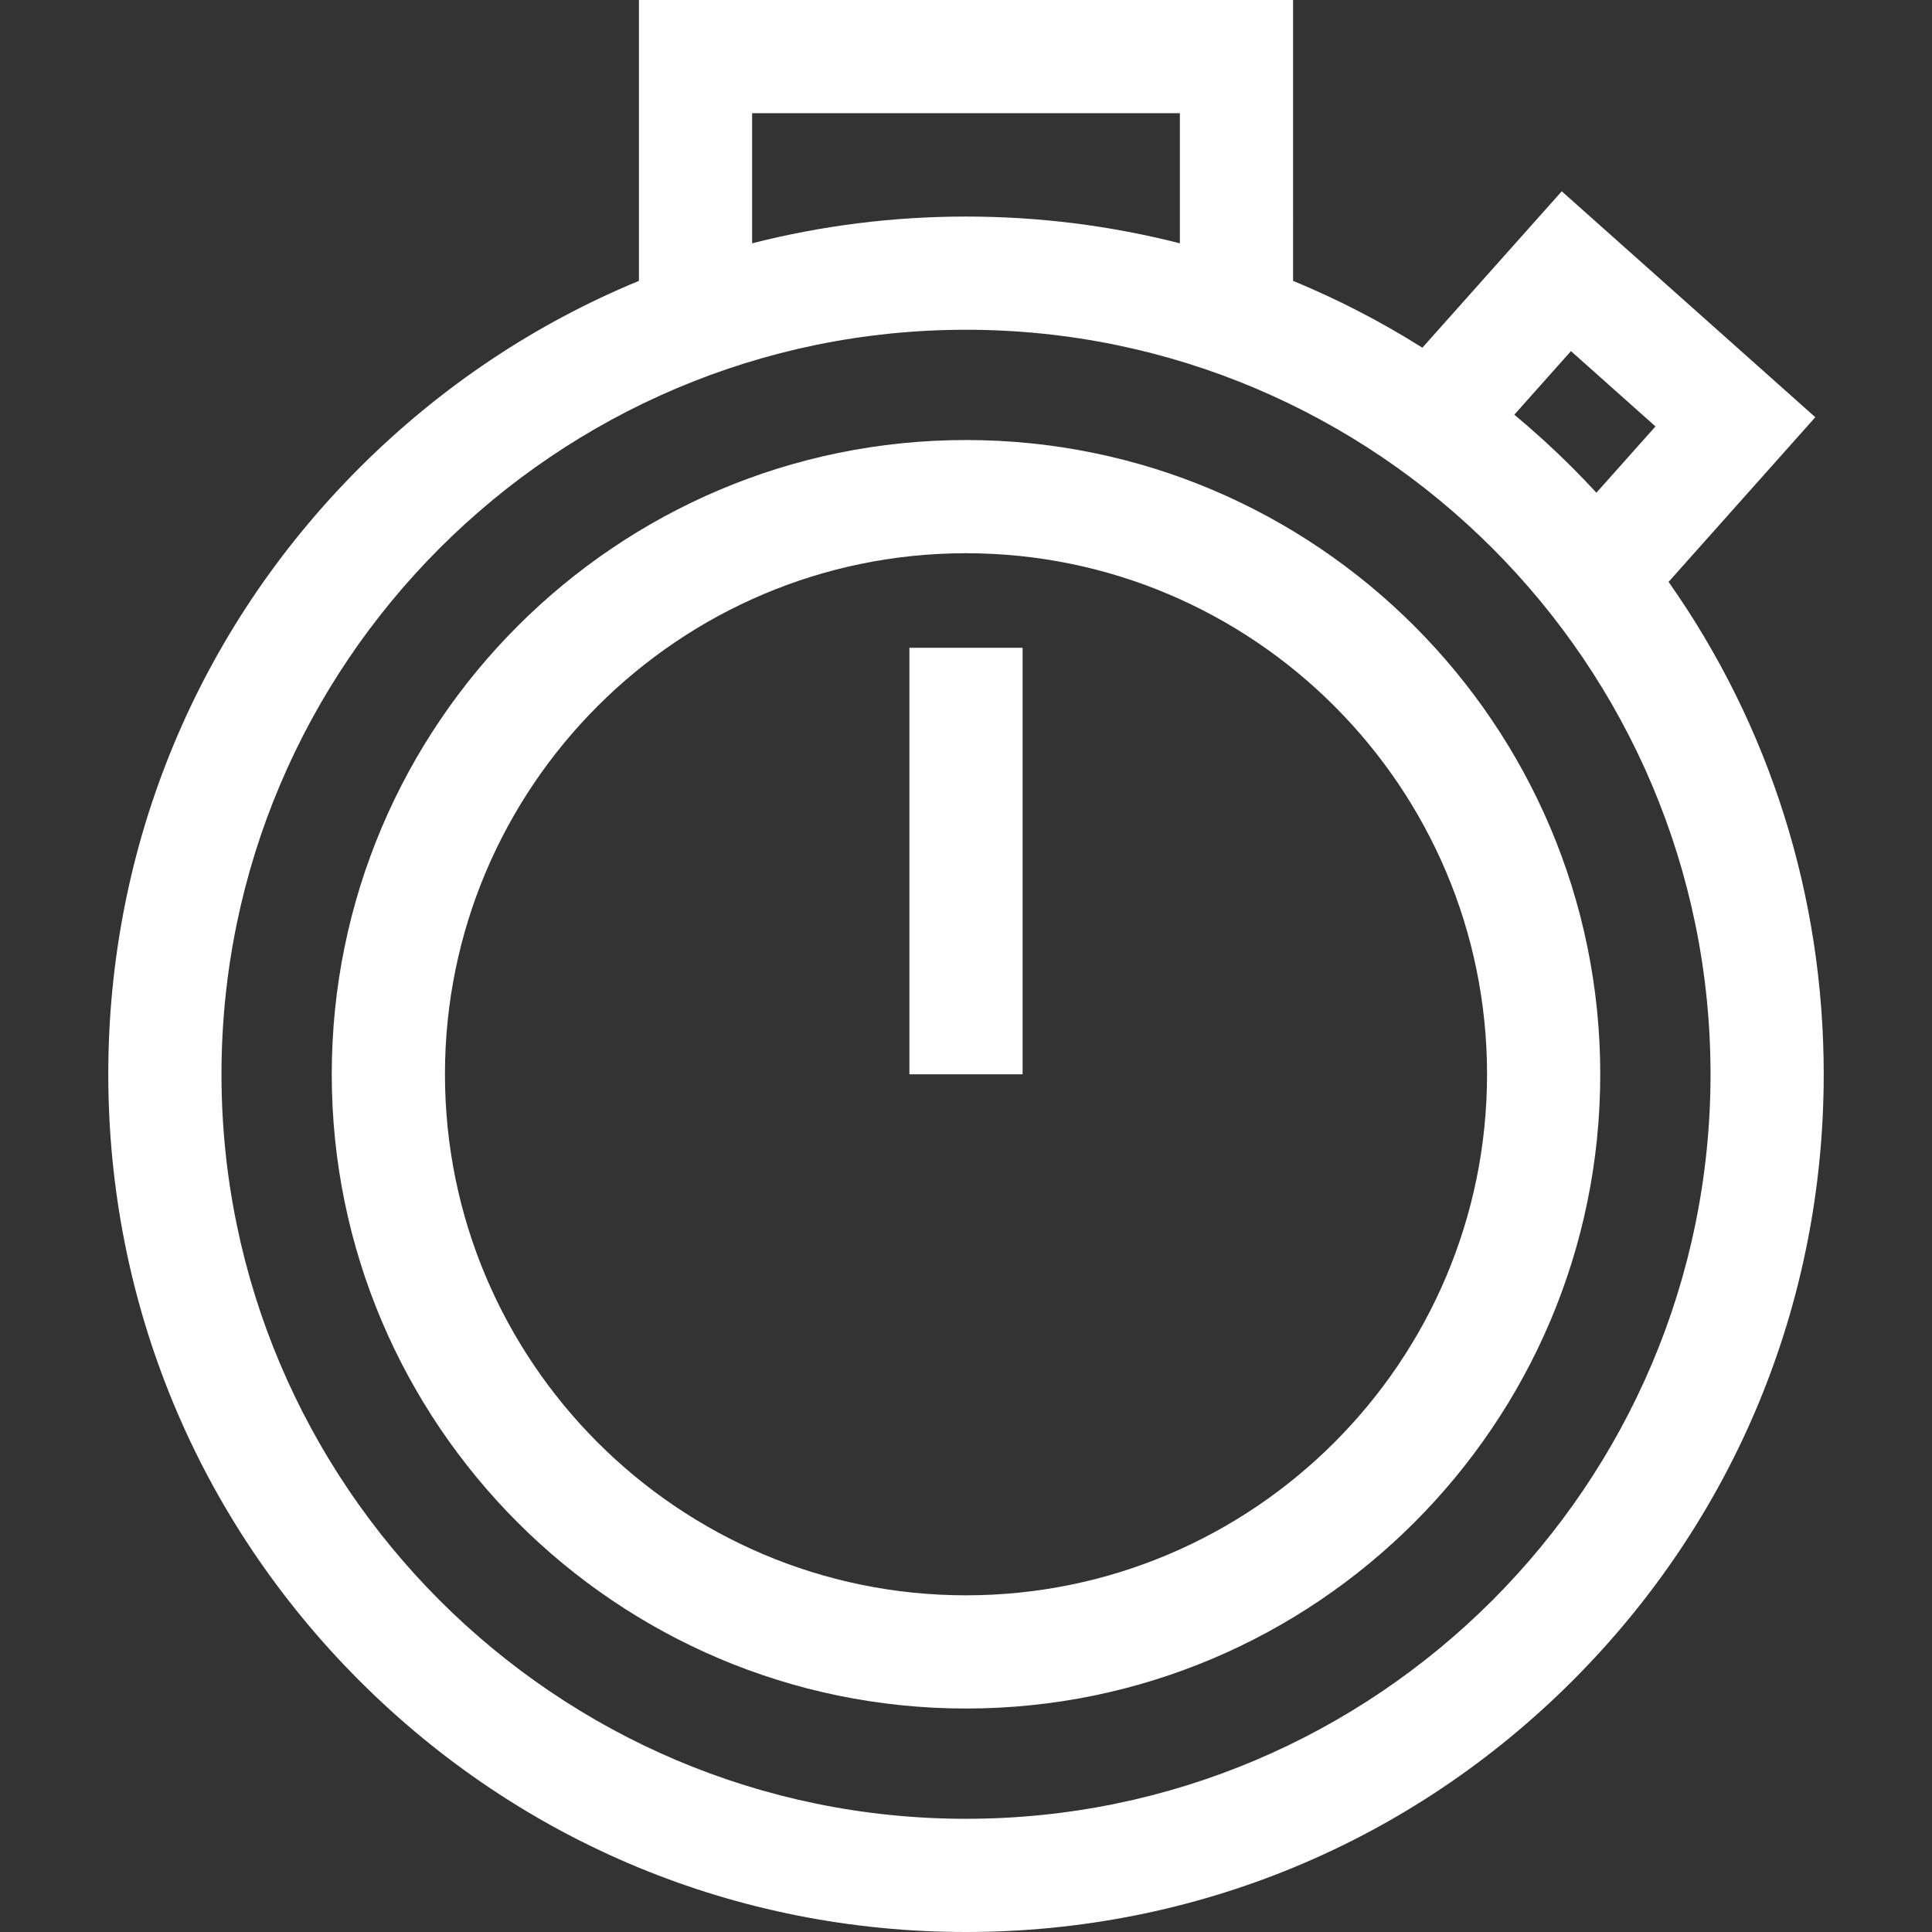 <?xml version="1.0" encoding="iso-8859-1"?>
<!-- Generator: Adobe Illustrator 19.0.0, SVG Export Plug-In . SVG Version: 6.00 Build 0)  -->
<svg version="1.1" id="Capa_1" xmlns="http://www.w3.org/2000/svg" xmlns:xlink="http://www.w3.org/1999/xlink" x="0px" y="0px"
	 viewBox="0 0 512 512" style="enable-background:new 0 0 512 512;" xml:space="preserve">
<rect x="0" y="0" width="512" height="512" fill="#333333" stroke="none"/>
<g>
	<g>
		<path fill="#fff" d="M442.191,154.206l38.885-43.639l-67.195-59.874l-36.937,41.451c-10.928-6.894-22.385-12.813-34.266-17.71V0H169.323
			v74.435c-27.364,11.28-52.492,27.971-74.052,49.53c-42.933,42.933-66.576,100.014-66.576,160.73
			c0,60.715,23.644,117.797,66.576,160.729C138.204,488.356,195.285,512,256.001,512s117.797-23.644,160.729-66.576
			c42.933-42.933,66.576-100.014,66.576-160.729C483.307,237.32,468.911,192.16,442.191,154.206z M416.32,93.049l22.4,19.959
			l-15.655,17.569c-2.066-2.236-4.169-4.446-6.334-6.611c-4.954-4.954-10.104-9.638-15.419-14.072L416.32,93.049z M199.321,30h0.001
			h113.355v34.483c-18.296-4.675-37.3-7.095-56.678-7.095c-19.378,0-38.382,2.419-56.678,7.095V30z M256.001,482
			c-108.795,0-197.306-88.511-197.306-197.306S147.206,87.389,256.001,87.389S453.307,175.9,453.307,284.695
			S364.796,482,256.001,482z"/>
	</g>
</g>
<g>
	<g>
		<path fill="#fff" d="M256.001,116.611c-92.682,0-168.083,75.402-168.083,168.083s75.401,168.083,168.083,168.083
			s168.083-75.401,168.083-168.083S348.683,116.611,256.001,116.611z M256.001,422.777c-76.14,0-138.083-61.943-138.083-138.083
			c0-76.139,61.943-138.083,138.083-138.083s138.083,61.944,138.083,138.083S332.141,422.777,256.001,422.777z"/>
	</g>
</g>
<g>
	<g>
		<rect fill="#fff" x="241.001" y="171.67" width="30" height="113.03"/>
	</g>
</g>
</svg>

